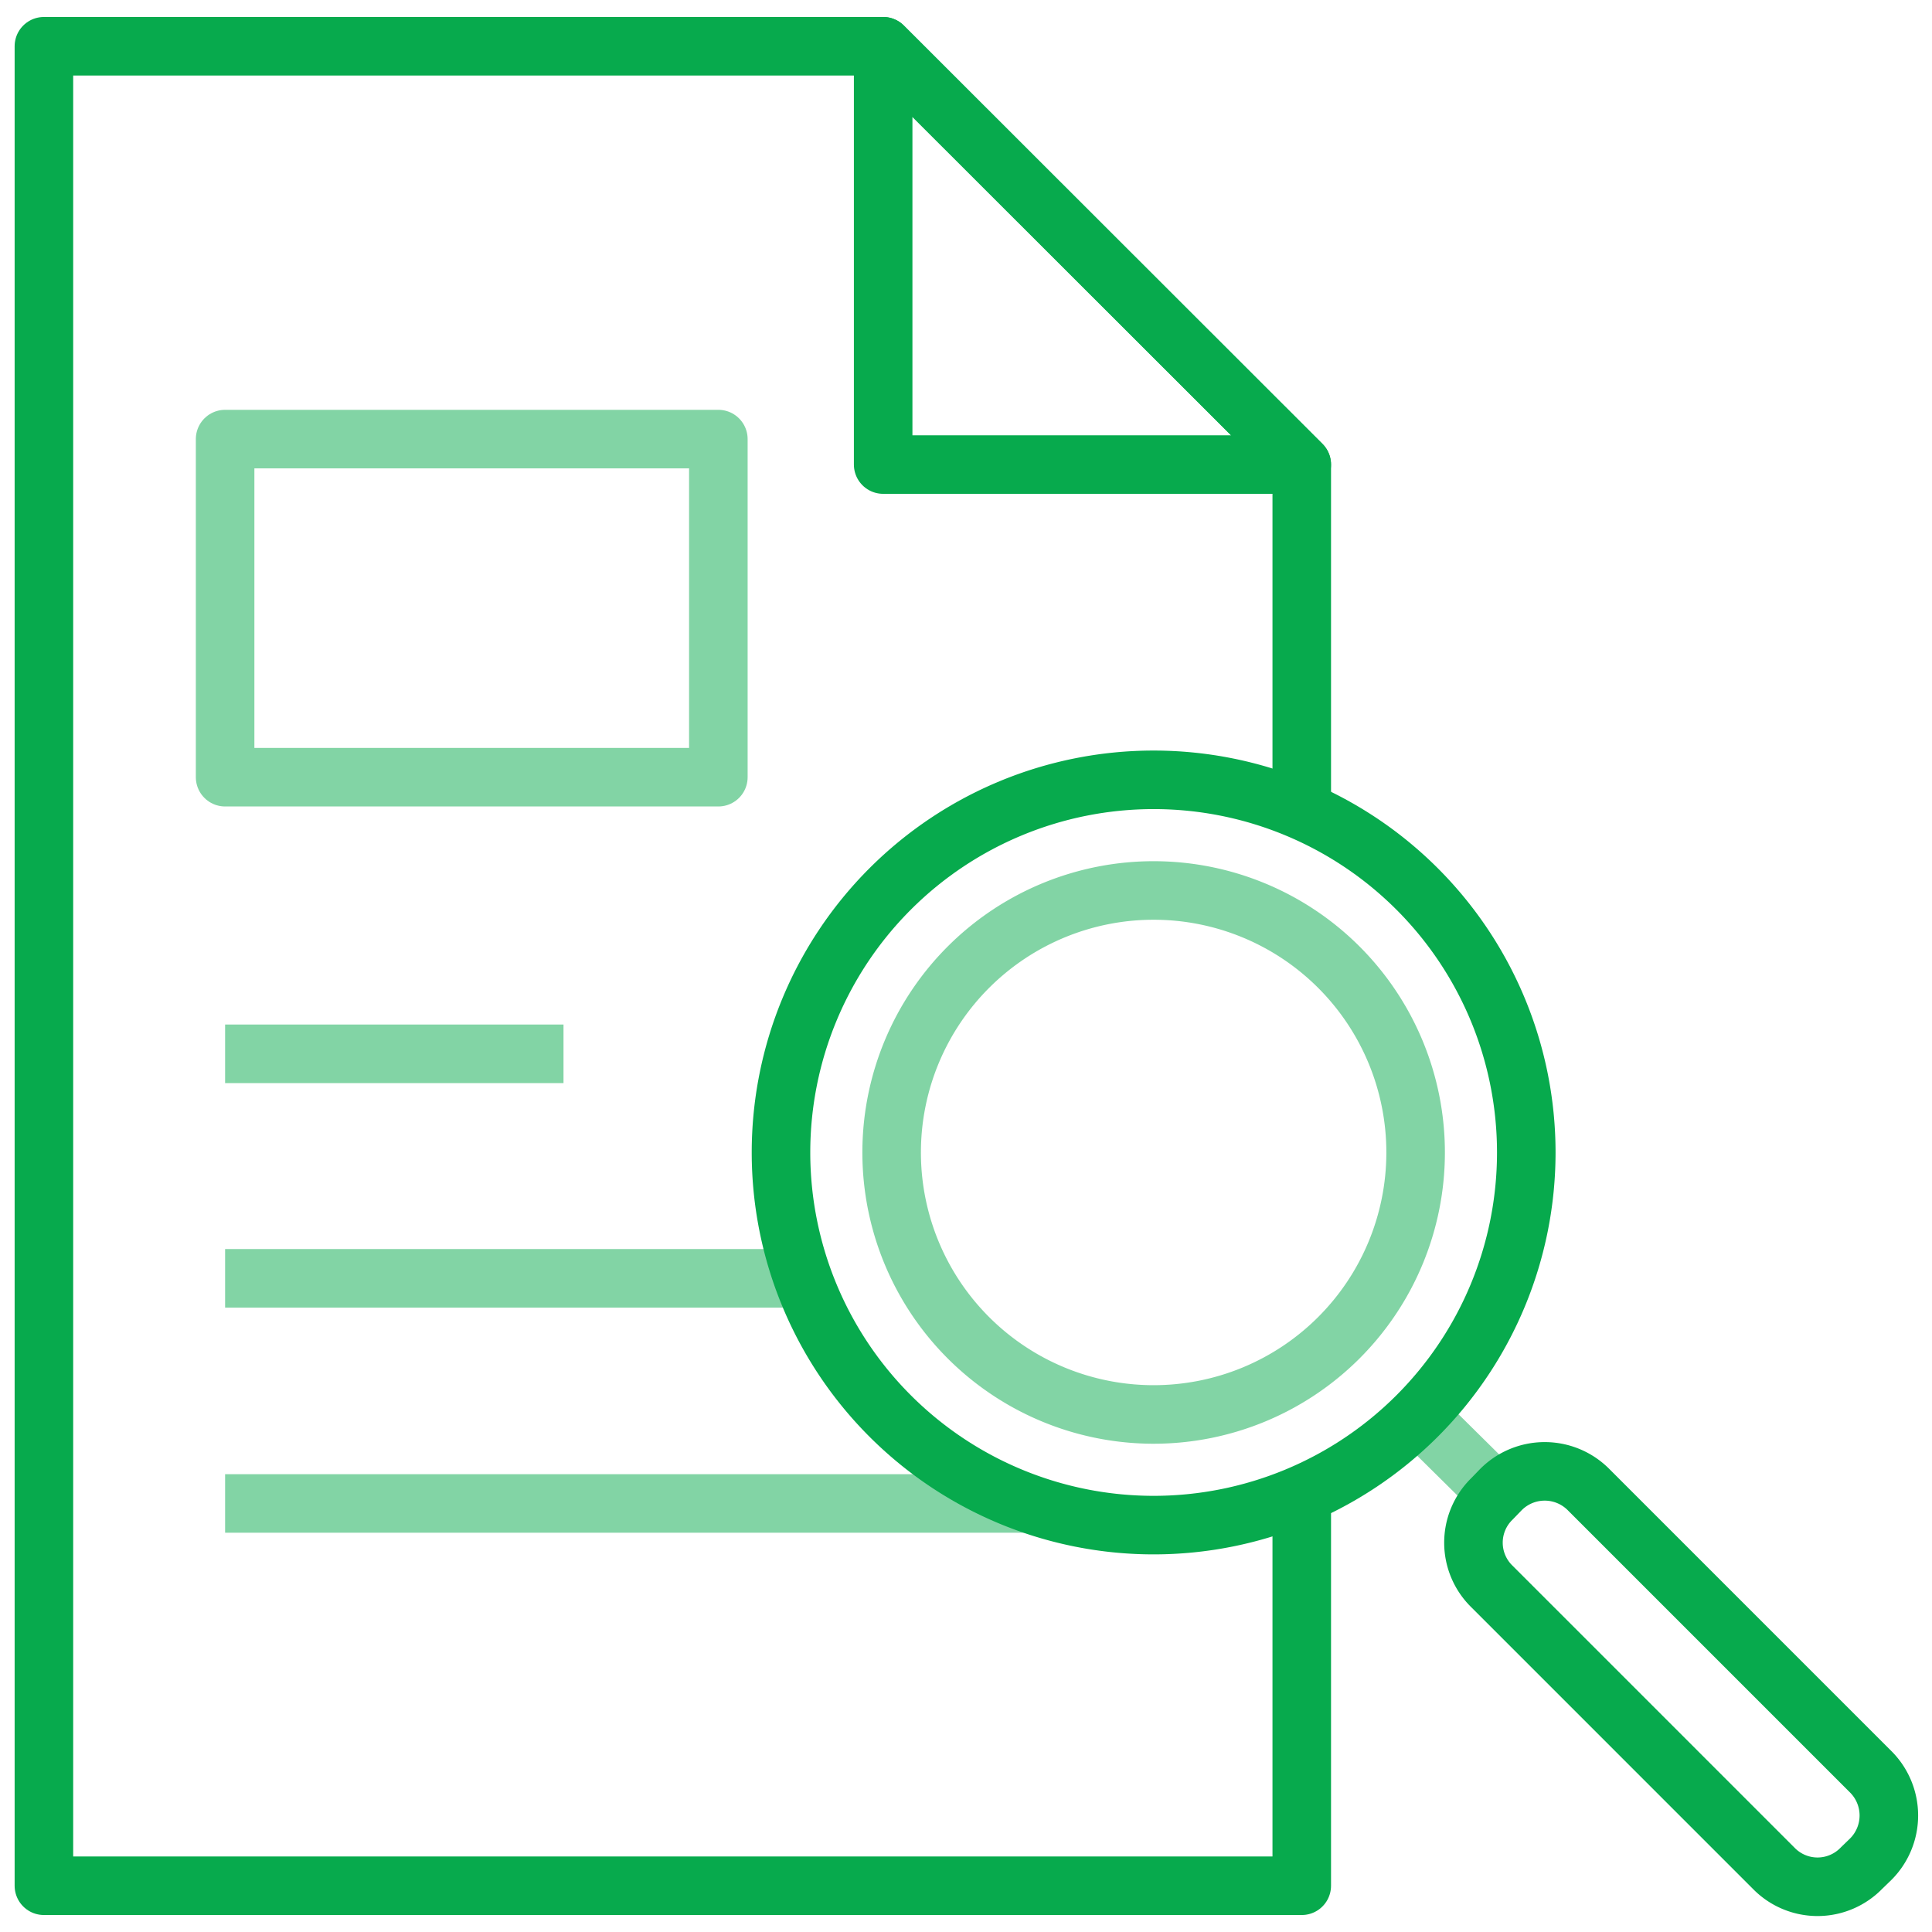 <svg id="b1df6572-acb5-4e09-87d7-dc41ab27f531" data-name="SEO" xmlns="http://www.w3.org/2000/svg" width="66" height="66" viewBox="0 0 66 66"><defs><style>.abc36fa2-6720-4ea5-b732-a3c827275e4a,.e7ea77b7-c023-484e-b826-6366238712dd{fill:none;stroke:#07aa4d;stroke-linejoin:round;stroke-width:2px;}.e7ea77b7-c023-484e-b826-6366238712dd{opacity:0.5;}</style></defs><title>icon-seo</title><path class="abc36fa2-6720-4ea5-b732-a3c827275e4a" d="M44.47,15.87H30.17V1.58Z"/><path class="e7ea77b7-c023-484e-b826-6366238712dd" d="M24.54,15H7.69V26.55H24.54Z"/><path class="e7ea77b7-c023-484e-b826-6366238712dd" d="M7.69,36H19.25"/><path class="e7ea77b7-c023-484e-b826-6366238712dd" d="M7.69,43.67H27.43"/><path class="e7ea77b7-c023-484e-b826-6366238712dd" d="M7.69,51.36H35.12"/><path class="abc36fa2-6720-4ea5-b732-a3c827275e4a" d="M44.47,51.35V64.42H1.5V1.58H30.17l14.3,14.29V28.29"/><path class="e7ea77b7-c023-484e-b826-6366238712dd" d="M51.12,51l-2.68-2.65"/><path class="abc36fa2-6720-4ea5-b732-a3c827275e4a" d="M39.41,52.1A12.73,12.73,0,1,0,26.68,39.37,12.73,12.73,0,0,0,39.41,52.1Z"/><path class="e7ea77b7-c023-484e-b826-6366238712dd" d="M39.41,48.32a8.95,8.95,0,1,0-8.95-9A8.95,8.95,0,0,0,39.41,48.32Z"/><path class="abc36fa2-6720-4ea5-b732-a3c827275e4a" d="M51.27,50.89l-.3.31a2.09,2.09,0,0,0,0,3l9.62,9.62a2.09,2.09,0,0,0,3,0l.31-.3a2.11,2.11,0,0,0,0-3l-9.63-9.63A2.11,2.11,0,0,0,51.27,50.89Z"/></svg>